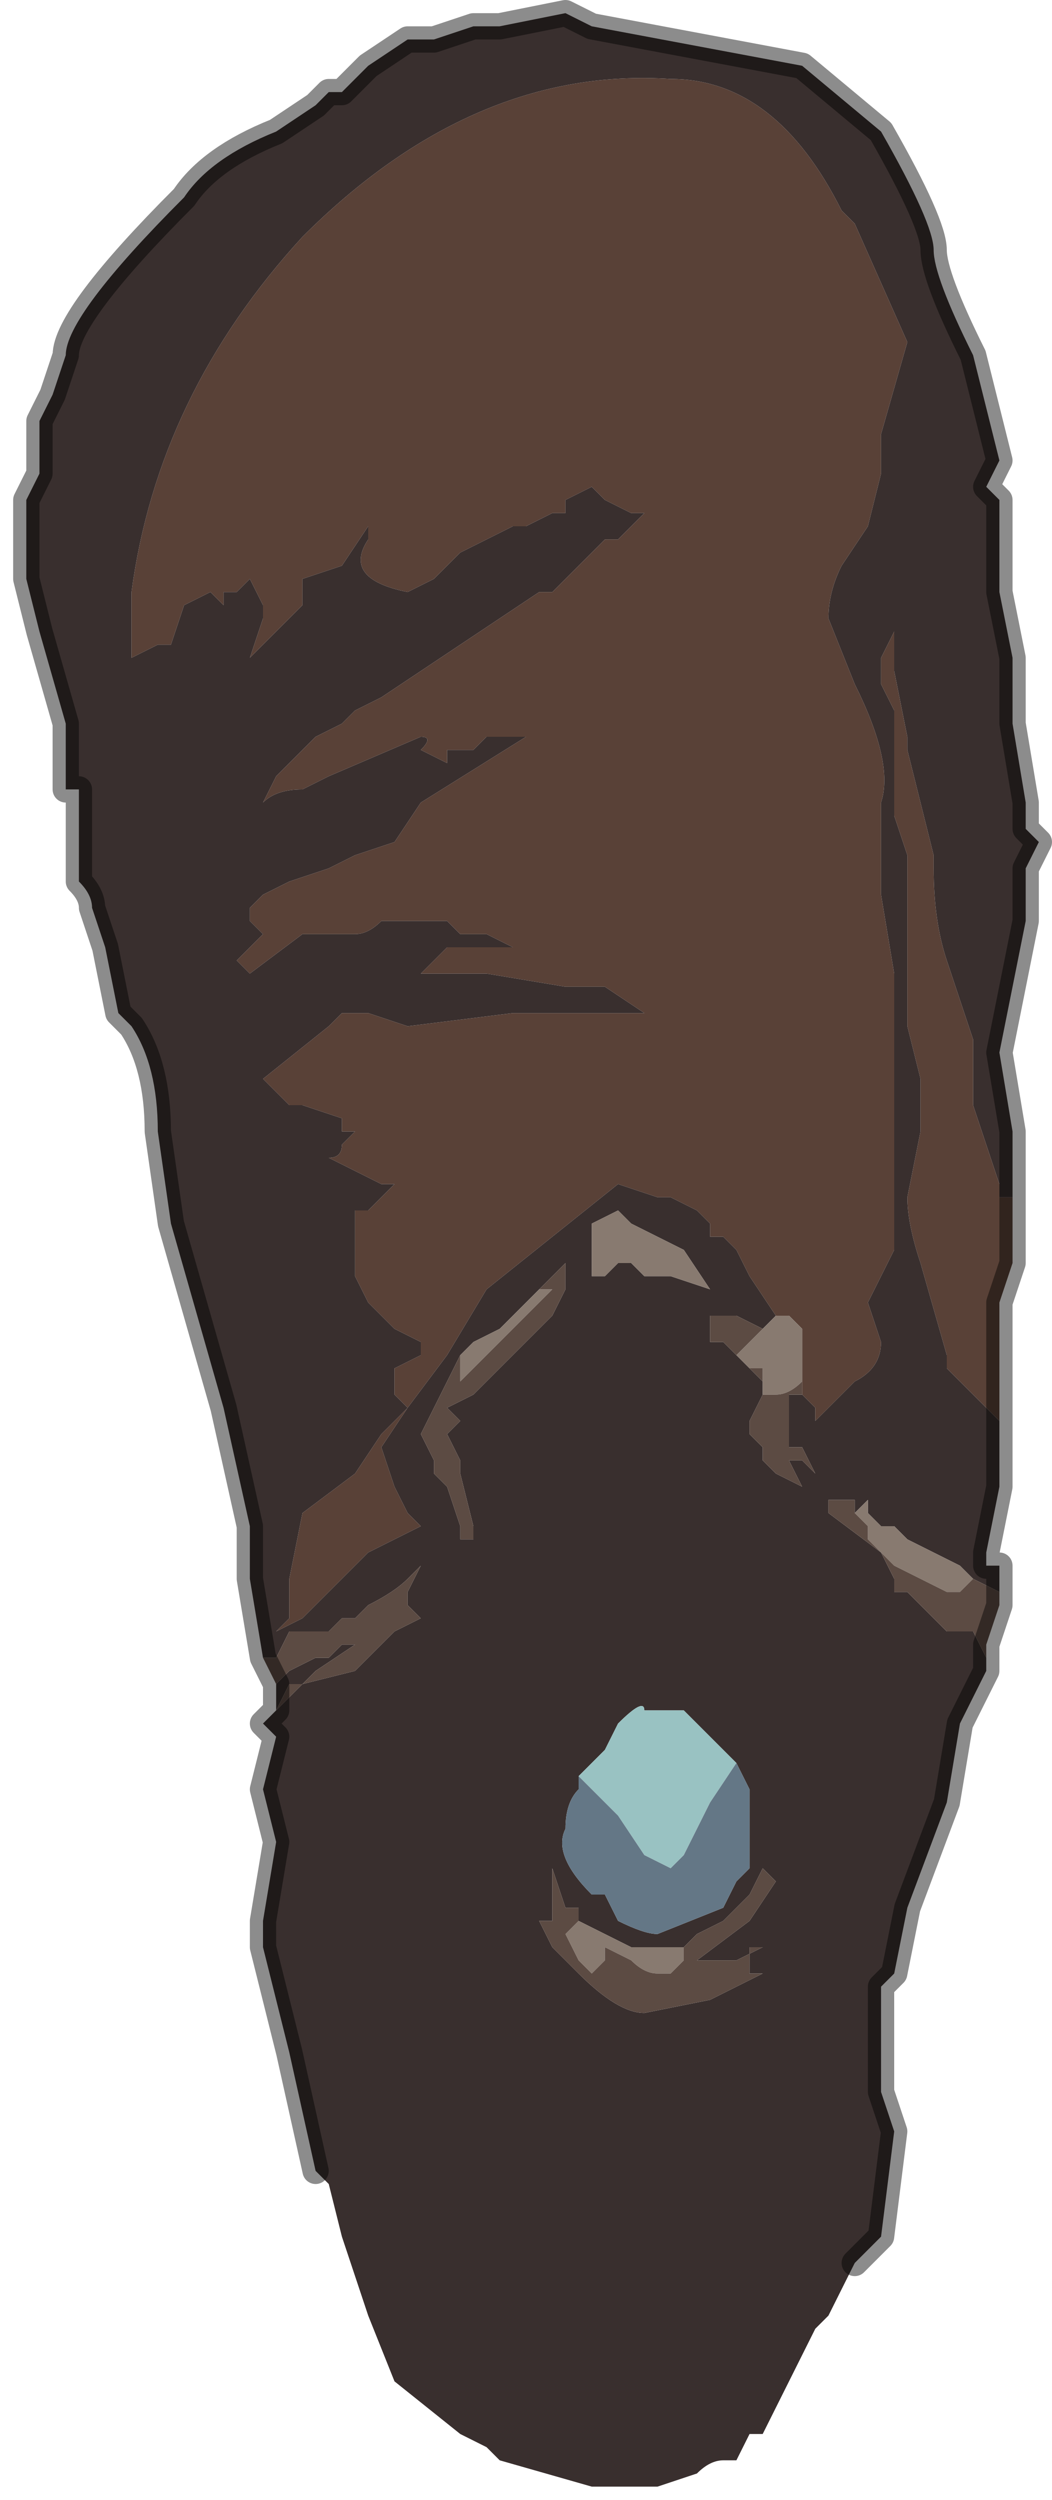 <?xml version="1.0" encoding="UTF-8" standalone="no"?>
<svg xmlns:xlink="http://www.w3.org/1999/xlink" height="9.5px" width="4.0px" xmlns="http://www.w3.org/2000/svg">
  <g transform="matrix(1.0, 0.0, 0.0, 1.0, 2.0, 4.75)">
    <path d="M0.95 0.25 L0.85 0.1 0.8 0.0 0.75 -0.05 0.7 -0.05 0.7 -0.1 0.65 -0.15 0.55 -0.2 0.5 -0.2 0.35 -0.25 -0.15 0.15 -0.3 0.4 -0.45 0.6 -0.5 0.55 -0.5 0.45 -0.4 0.4 -0.4 0.35 -0.5 0.3 -0.55 0.25 -0.6 0.2 -0.65 0.1 -0.65 -0.15 -0.6 -0.15 -0.5 -0.25 -0.55 -0.25 -0.75 -0.35 Q-0.7 -0.35 -0.7 -0.4 L-0.65 -0.45 -0.7 -0.45 -0.7 -0.5 -0.85 -0.55 -0.9 -0.55 Q-0.95 -0.6 -1.0 -0.65 L-0.75 -0.85 -0.7 -0.9 -0.6 -0.9 -0.45 -0.85 -0.05 -0.9 0.1 -0.9 0.3 -0.9 0.45 -0.9 0.3 -1.0 0.15 -1.0 -0.15 -1.05 -0.2 -1.05 -0.25 -1.05 -0.4 -1.05 -0.3 -1.15 -0.2 -1.15 -0.1 -1.15 Q-0.05 -1.15 -0.05 -1.15 L-0.05 -1.15 -0.15 -1.2 -0.25 -1.2 -0.3 -1.25 -0.4 -1.25 -0.55 -1.25 Q-0.6 -1.2 -0.65 -1.2 L-0.75 -1.2 -0.85 -1.2 -1.05 -1.05 -1.1 -1.1 -1.0 -1.2 -1.05 -1.25 -1.05 -1.3 -1.0 -1.35 -0.9 -1.4 -0.75 -1.45 -0.65 -1.5 -0.5 -1.55 -0.4 -1.7 0.0 -1.95 0.0 -1.95 -0.05 -1.95 -0.1 -1.95 -0.15 -1.95 -0.2 -1.9 -0.2 -1.9 -0.25 -1.9 -0.3 -1.9 -0.3 -1.85 -0.4 -1.9 -0.4 -1.9 Q-0.35 -1.95 -0.4 -1.95 L-0.75 -1.8 -0.85 -1.75 Q-0.95 -1.75 -1.0 -1.7 L-1.0 -1.7 -0.95 -1.8 -0.85 -1.9 -0.8 -1.95 -0.7 -2.0 -0.65 -2.05 -0.55 -2.1 0.05 -2.5 0.1 -2.5 0.15 -2.55 0.25 -2.65 0.3 -2.7 0.35 -2.7 0.45 -2.8 0.4 -2.8 0.3 -2.85 0.25 -2.9 0.15 -2.85 0.15 -2.8 0.1 -2.8 0.0 -2.75 -0.05 -2.75 -0.15 -2.7 -0.25 -2.65 -0.35 -2.55 -0.45 -2.5 Q-0.7 -2.55 -0.6 -2.7 L-0.6 -2.75 -0.7 -2.6 -0.85 -2.55 -0.85 -2.45 -0.95 -2.35 -1.05 -2.25 -1.0 -2.4 -1.0 -2.45 -1.05 -2.55 -1.05 -2.55 -1.1 -2.5 -1.15 -2.5 -1.15 -2.45 -1.2 -2.5 -1.2 -2.5 -1.3 -2.45 -1.35 -2.3 -1.4 -2.3 -1.5 -2.25 -1.5 -2.5 Q-1.4 -3.25 -0.85 -3.85 -0.2 -4.5 0.55 -4.45 0.95 -4.45 1.2 -3.95 L1.25 -3.9 1.25 -3.9 1.45 -3.45 1.35 -3.1 1.35 -2.95 1.3 -2.75 1.2 -2.6 Q1.15 -2.5 1.15 -2.4 L1.25 -2.15 Q1.4 -1.85 1.35 -1.7 L1.35 -1.35 1.4 -1.05 1.4 -0.65 1.4 -0.5 1.4 0.0 1.35 0.1 1.3 0.2 1.35 0.35 Q1.35 0.45 1.25 0.5 L1.15 0.6 1.1 0.65 1.1 0.6 1.05 0.55 1.05 0.45 1.05 0.3 1.0 0.25 0.95 0.25 M1.8 0.7 L1.8 0.65 1.6 0.45 1.6 0.4 1.5 0.05 Q1.45 -0.1 1.45 -0.2 L1.5 -0.45 1.5 -0.65 1.45 -0.85 1.45 -1.0 1.45 -1.5 1.4 -1.65 1.4 -2.05 1.35 -2.15 1.35 -2.25 1.4 -2.35 1.4 -2.2 1.45 -1.95 1.45 -1.9 1.55 -1.5 1.55 -1.45 Q1.55 -1.25 1.6 -1.1 L1.7 -0.8 1.7 -0.55 1.8 -0.25 1.8 -0.2 1.85 -0.2 1.85 -0.05 1.85 0.05 1.8 0.2 1.8 0.3 1.8 0.7 M-0.55 0.7 L-0.45 0.6 -0.55 0.75 -0.5 0.9 -0.45 1.0 -0.45 1.0 -0.4 1.05 -0.5 1.1 -0.6 1.15 -0.8 1.35 -0.85 1.4 -0.95 1.45 -0.9 1.4 -0.9 1.25 -0.9 1.25 -0.85 1.0 -0.65 0.85 -0.55 0.7" fill="#594137" fill-rule="evenodd" stroke="none"/>
    <path d="M1.05 0.3 L1.05 0.45 1.05 0.55 1.1 0.6 1.1 0.65 1.15 0.6 1.25 0.5 Q1.35 0.45 1.35 0.35 L1.3 0.2 1.35 0.1 1.4 0.0 1.4 -0.5 1.4 -0.65 1.4 -1.05 1.35 -1.35 1.35 -1.7 Q1.4 -1.85 1.25 -2.15 L1.15 -2.4 Q1.15 -2.5 1.2 -2.6 L1.3 -2.75 1.35 -2.95 1.35 -3.1 1.45 -3.45 1.25 -3.9 1.25 -3.9 1.2 -3.95 Q0.95 -4.45 0.55 -4.45 -0.2 -4.5 -0.85 -3.85 -1.4 -3.25 -1.5 -2.5 L-1.5 -2.25 -1.4 -2.3 -1.35 -2.3 -1.3 -2.45 -1.2 -2.5 -1.2 -2.5 -1.15 -2.45 -1.15 -2.5 -1.1 -2.5 -1.05 -2.55 -1.05 -2.55 -1.0 -2.45 -1.0 -2.4 -1.05 -2.25 -0.95 -2.35 -0.85 -2.45 -0.85 -2.55 -0.7 -2.6 -0.6 -2.75 -0.6 -2.7 Q-0.7 -2.55 -0.45 -2.5 L-0.35 -2.55 -0.25 -2.65 -0.15 -2.7 -0.05 -2.75 0.0 -2.75 0.1 -2.8 0.15 -2.8 0.15 -2.85 0.25 -2.9 0.3 -2.85 0.4 -2.8 0.45 -2.8 0.35 -2.7 0.3 -2.7 0.25 -2.65 0.15 -2.55 0.1 -2.5 0.05 -2.5 -0.55 -2.1 -0.65 -2.05 -0.7 -2.0 -0.8 -1.95 -0.85 -1.9 -0.95 -1.8 -1.0 -1.7 -1.0 -1.7 Q-0.95 -1.75 -0.85 -1.75 L-0.75 -1.8 -0.4 -1.95 Q-0.35 -1.95 -0.4 -1.9 L-0.4 -1.9 -0.3 -1.85 -0.3 -1.9 -0.25 -1.9 -0.2 -1.9 -0.2 -1.9 -0.15 -1.95 -0.1 -1.95 -0.05 -1.95 0.0 -1.95 0.0 -1.95 -0.4 -1.7 -0.5 -1.55 -0.65 -1.5 -0.75 -1.45 -0.9 -1.4 -1.0 -1.35 -1.05 -1.3 -1.05 -1.25 -1.0 -1.2 -1.1 -1.1 -1.05 -1.05 -0.85 -1.2 -0.75 -1.2 -0.65 -1.2 Q-0.6 -1.2 -0.55 -1.25 L-0.4 -1.25 -0.3 -1.25 -0.25 -1.2 -0.15 -1.2 -0.05 -1.15 -0.05 -1.15 Q-0.05 -1.15 -0.1 -1.15 L-0.2 -1.15 -0.3 -1.15 -0.4 -1.05 -0.25 -1.05 -0.2 -1.05 -0.15 -1.05 0.15 -1.0 0.3 -1.0 0.45 -0.9 0.3 -0.9 0.1 -0.9 -0.05 -0.9 -0.45 -0.85 -0.6 -0.9 -0.7 -0.9 -0.75 -0.85 -1.0 -0.65 Q-0.95 -0.6 -0.9 -0.55 L-0.85 -0.55 -0.7 -0.5 -0.7 -0.45 -0.65 -0.45 -0.7 -0.4 Q-0.7 -0.35 -0.75 -0.35 L-0.55 -0.25 -0.5 -0.25 -0.6 -0.15 -0.65 -0.15 -0.65 0.1 -0.6 0.2 -0.55 0.25 -0.5 0.3 -0.4 0.35 -0.4 0.4 -0.5 0.45 -0.5 0.55 -0.45 0.6 -0.3 0.4 -0.15 0.15 0.35 -0.25 0.5 -0.2 0.55 -0.2 0.65 -0.15 0.7 -0.1 0.7 -0.05 0.75 -0.05 0.8 0.0 0.85 0.1 0.95 0.25 0.9 0.3 0.8 0.25 0.7 0.25 0.7 0.35 0.75 0.35 0.8 0.4 0.85 0.45 0.9 0.5 0.9 0.55 0.85 0.65 0.85 0.7 0.9 0.75 0.9 0.8 0.95 0.85 1.05 0.9 1.1 1.0 1.05 0.9 1.0 0.8 1.05 0.8 1.1 0.85 1.05 0.75 1.0 0.75 1.0 0.7 1.0 0.55 1.05 0.55 1.05 0.5 1.05 0.45 1.05 0.3 M-1.0 1.55 L-1.05 1.25 -1.05 1.05 -1.15 0.6 -1.35 -0.1 -1.4 -0.45 Q-1.4 -0.7 -1.5 -0.85 L-1.55 -0.9 -1.6 -1.15 -1.65 -1.3 Q-1.65 -1.35 -1.7 -1.4 L-1.7 -1.75 -1.75 -1.75 -1.75 -1.85 -1.75 -2.0 -1.85 -2.35 -1.9 -2.55 -1.9 -2.75 -1.9 -2.85 -1.85 -2.95 -1.85 -3.15 -1.8 -3.25 -1.75 -3.4 Q-1.75 -3.55 -1.3 -4.0 -1.2 -4.15 -0.95 -4.25 L-0.8 -4.35 -0.75 -4.4 Q-0.7 -4.4 -0.7 -4.4 L-0.6 -4.5 -0.45 -4.6 -0.35 -4.6 -0.2 -4.65 -0.1 -4.65 0.15 -4.7 0.25 -4.65 1.05 -4.5 1.35 -4.25 Q1.55 -3.9 1.55 -3.8 1.55 -3.7 1.7 -3.4 L1.8 -3.0 1.75 -2.9 1.8 -2.85 1.8 -2.5 1.85 -2.25 1.85 -2.0 1.9 -1.7 1.9 -1.6 1.95 -1.55 1.9 -1.45 1.9 -1.25 1.8 -0.75 1.85 -0.45 1.85 -0.3 1.85 -0.2 1.8 -0.2 1.8 -0.25 1.7 -0.55 1.7 -0.8 1.6 -1.1 Q1.55 -1.25 1.55 -1.45 L1.55 -1.5 1.45 -1.9 1.45 -1.95 1.4 -2.2 1.4 -2.35 1.35 -2.25 1.35 -2.15 1.4 -2.05 1.4 -1.65 1.45 -1.5 1.45 -1.0 1.45 -0.85 1.5 -0.65 1.5 -0.45 1.45 -0.2 Q1.45 -0.1 1.5 0.05 L1.6 0.4 1.6 0.45 1.8 0.65 1.8 0.7 1.8 0.9 1.75 1.15 1.75 1.2 1.8 1.2 1.8 1.3 1.7 1.25 1.65 1.2 1.45 1.1 1.4 1.05 1.35 1.05 1.3 1.0 1.3 0.95 1.25 1.0 1.25 0.95 1.2 0.95 1.15 0.95 1.15 1.0 1.35 1.15 1.4 1.25 1.4 1.3 1.45 1.3 1.5 1.35 1.6 1.45 Q1.65 1.45 1.7 1.45 L1.75 1.55 1.75 1.6 1.7 1.7 1.65 1.8 1.6 2.1 1.45 2.5 1.4 2.75 1.35 2.8 1.35 2.85 1.35 3.05 1.35 3.2 1.4 3.35 1.35 3.75 1.25 3.85 1.15 4.05 1.1 4.1 1.05 4.2 1.0 4.3 0.95 4.4 0.9 4.5 0.85 4.5 0.8 4.6 0.75 4.6 Q0.7 4.6 0.65 4.65 L0.5 4.7 0.45 4.7 0.3 4.7 0.25 4.7 -0.1 4.6 -0.15 4.55 -0.25 4.5 -0.5 4.3 -0.6 4.05 -0.7 3.75 -0.75 3.55 -0.8 3.5 -0.9 3.05 -1.0 2.65 -1.0 2.55 -0.95 2.25 -1.0 2.05 -0.95 1.85 -1.0 1.8 -0.95 1.75 -0.85 1.65 -0.65 1.6 -0.55 1.5 -0.55 1.5 -0.5 1.45 -0.4 1.4 -0.45 1.35 -0.45 1.3 -0.4 1.2 -0.4 1.2 -0.45 1.25 Q-0.5 1.3 -0.6 1.35 L-0.65 1.4 -0.7 1.4 -0.75 1.45 -0.8 1.45 -0.8 1.45 -0.9 1.45 -0.95 1.55 -1.0 1.55 M0.4 -0.1 L0.4 -0.1 0.35 -0.15 0.25 -0.1 0.25 0.0 0.25 0.1 0.2 0.15 0.15 0.2 0.2 0.15 0.25 0.1 0.3 0.1 0.35 0.05 0.4 0.05 0.45 0.1 0.55 0.1 0.7 0.15 0.6 0.0 0.4 -0.1 M-0.25 0.4 L-0.3 0.5 -0.35 0.6 -0.35 0.6 -0.4 0.7 -0.4 0.7 -0.35 0.8 -0.35 0.85 -0.3 0.9 -0.3 0.9 -0.25 1.05 -0.25 1.1 -0.2 1.1 -0.2 1.05 -0.25 0.85 -0.25 0.8 -0.3 0.7 -0.25 0.65 -0.3 0.6 -0.2 0.55 -0.15 0.5 -0.05 0.4 0.0 0.35 0.05 0.3 0.1 0.25 0.15 0.15 0.15 0.05 0.1 0.1 0.0 0.2 0.0 0.2 -0.1 0.3 -0.2 0.35 -0.25 0.4 M0.8 1.95 L0.7 1.85 0.65 1.8 0.6 1.75 0.5 1.75 0.45 1.75 Q0.45 1.7 0.35 1.8 L0.3 1.9 0.2 2.0 0.2 2.05 Q0.15 2.1 0.15 2.2 0.1 2.3 0.25 2.45 L0.3 2.45 0.35 2.55 Q0.45 2.6 0.5 2.6 L0.75 2.5 0.8 2.4 0.85 2.35 0.85 2.3 Q0.85 2.25 0.85 2.25 L0.85 2.15 0.85 2.05 0.8 1.95 M0.2 2.55 L0.2 2.5 0.15 2.5 0.1 2.35 0.1 2.5 0.1 2.55 0.05 2.55 Q0.05 2.55 0.1 2.65 L0.2 2.75 Q0.35 2.9 0.45 2.9 L0.7 2.85 0.8 2.8 0.9 2.75 0.85 2.75 0.85 2.65 0.9 2.65 0.8 2.7 0.65 2.7 0.85 2.55 0.95 2.4 0.9 2.35 0.85 2.45 0.75 2.55 0.65 2.6 0.6 2.65 0.45 2.65 0.4 2.65 0.2 2.55 M-0.55 0.7 L-0.65 0.85 -0.85 1.0 -0.9 1.25 -0.9 1.25 -0.9 1.4 -0.95 1.45 -0.85 1.4 -0.8 1.35 -0.6 1.15 -0.5 1.1 -0.4 1.05 -0.45 1.0 -0.45 1.0 -0.5 0.9 -0.55 0.75 -0.45 0.6 -0.55 0.7 M-0.95 1.65 L-0.9 1.6 -0.8 1.55 -0.75 1.55 -0.7 1.5 -0.65 1.5 -0.8 1.6 -0.85 1.65 -0.9 1.65 -0.95 1.75 -0.95 1.65" fill="#392f2e" fill-rule="evenodd" stroke="none"/>
    <path d="M0.95 0.25 L1.0 0.25 1.05 0.3 1.05 0.45 1.05 0.5 Q1.0 0.55 0.95 0.55 0.9 0.55 0.9 0.55 L0.9 0.45 0.85 0.45 0.8 0.4 0.85 0.35 Q0.9 0.3 0.9 0.3 L0.95 0.25 M1.3 0.95 L1.3 1.0 1.35 1.05 1.4 1.05 1.45 1.1 1.65 1.2 1.7 1.25 1.65 1.3 1.6 1.3 1.4 1.2 1.35 1.15 1.3 1.1 1.3 1.05 1.25 1.0 1.3 0.95 M0.4 -0.1 L0.6 0.0 0.7 0.15 0.55 0.1 0.45 0.1 0.4 0.05 0.35 0.05 0.3 0.1 0.25 0.1 0.2 0.15 0.15 0.2 0.2 0.15 0.25 0.1 0.25 0.0 0.25 -0.1 0.35 -0.15 0.4 -0.1 0.4 -0.1 M0.0 0.2 L0.05 0.15 0.1 0.15 -0.1 0.35 -0.25 0.5 -0.25 0.45 -0.25 0.4 -0.2 0.35 -0.1 0.3 0.0 0.2 M0.6 2.65 L0.6 2.7 0.55 2.75 0.5 2.75 Q0.45 2.75 0.4 2.7 L0.3 2.65 0.3 2.7 0.25 2.75 0.2 2.7 0.15 2.6 0.2 2.55 0.4 2.65 0.45 2.65 0.6 2.65" fill="#887a70" fill-rule="evenodd" stroke="none"/>
    <path d="M1.05 0.5 L1.05 0.55 1.0 0.55 1.0 0.7 1.0 0.75 1.05 0.75 1.1 0.85 1.05 0.8 1.0 0.8 1.05 0.9 1.1 1.0 1.05 0.9 0.95 0.85 0.9 0.8 0.9 0.75 0.85 0.7 0.85 0.65 0.9 0.55 0.9 0.5 0.85 0.45 0.9 0.45 0.9 0.55 Q0.9 0.55 0.95 0.55 1.0 0.55 1.05 0.5 M0.8 0.4 L0.75 0.35 0.7 0.35 0.7 0.25 0.8 0.25 0.9 0.3 Q0.9 0.3 0.85 0.35 L0.8 0.4 M-1.0 1.55 L-0.95 1.55 -0.9 1.45 -0.8 1.45 -0.8 1.45 -0.75 1.45 -0.7 1.4 -0.65 1.4 -0.6 1.35 Q-0.5 1.3 -0.45 1.25 L-0.4 1.2 -0.4 1.2 -0.45 1.3 -0.45 1.35 -0.4 1.4 -0.5 1.45 -0.55 1.5 -0.55 1.5 -0.65 1.6 -0.85 1.65 -0.95 1.75 -0.9 1.65 -0.85 1.65 -0.8 1.6 -0.65 1.5 -0.7 1.5 -0.75 1.55 -0.8 1.55 -0.9 1.6 -0.95 1.65 -1.0 1.55 M1.75 1.55 L1.7 1.45 Q1.65 1.45 1.6 1.45 L1.5 1.35 1.45 1.3 1.4 1.3 1.4 1.25 1.35 1.15 1.15 1.0 1.15 0.95 1.2 0.95 1.25 0.95 1.25 1.0 1.3 0.95 1.25 1.0 1.3 1.05 1.3 1.1 1.35 1.15 1.4 1.2 1.6 1.3 1.65 1.3 1.7 1.25 1.8 1.3 1.8 1.35 1.75 1.5 1.75 1.55 M0.0 0.2 L0.0 0.2 0.1 0.1 0.15 0.05 0.15 0.15 0.1 0.25 0.05 0.3 0.0 0.35 -0.05 0.4 -0.15 0.5 -0.2 0.55 -0.3 0.6 -0.25 0.65 -0.3 0.7 -0.25 0.8 -0.25 0.85 -0.2 1.05 -0.2 1.1 -0.25 1.1 -0.25 1.05 -0.3 0.9 -0.3 0.9 -0.35 0.85 -0.35 0.8 -0.4 0.7 -0.4 0.7 -0.35 0.6 -0.35 0.6 -0.3 0.5 -0.25 0.4 -0.25 0.45 -0.25 0.5 -0.1 0.35 0.1 0.15 0.05 0.15 0.0 0.2 M0.6 2.65 L0.65 2.6 0.75 2.55 0.85 2.45 0.9 2.35 0.95 2.4 0.85 2.55 0.65 2.7 0.8 2.7 0.9 2.65 0.85 2.65 0.85 2.75 0.9 2.75 0.8 2.8 0.7 2.85 0.45 2.9 Q0.35 2.9 0.2 2.75 L0.1 2.65 Q0.05 2.55 0.05 2.55 L0.1 2.55 0.1 2.5 0.1 2.35 0.15 2.5 0.2 2.5 0.2 2.55 0.15 2.6 0.2 2.7 0.25 2.75 0.3 2.7 0.3 2.65 0.4 2.7 Q0.45 2.75 0.5 2.75 L0.55 2.75 0.6 2.7 0.6 2.65 M-0.95 1.75 L-0.95 1.75" fill="#5c4b43" fill-rule="evenodd" stroke="none"/>
    <path d="M0.2 2.0 L0.3 1.9 0.35 1.8 Q0.45 1.7 0.45 1.75 L0.5 1.75 0.6 1.75 0.65 1.8 0.7 1.85 0.8 1.95 0.7 2.1 0.6 2.3 0.55 2.35 0.45 2.3 0.35 2.15 0.2 2.0" fill="#99c2c2" fill-rule="evenodd" stroke="none"/>
    <path d="M0.2 2.0 L0.35 2.15 0.45 2.3 0.55 2.35 0.6 2.3 0.7 2.1 0.8 1.95 0.85 2.05 0.85 2.15 0.85 2.25 Q0.85 2.25 0.85 2.3 L0.85 2.35 0.8 2.4 0.75 2.5 0.5 2.6 Q0.45 2.6 0.35 2.55 L0.3 2.45 0.25 2.45 Q0.1 2.3 0.15 2.2 0.15 2.1 0.2 2.05 L0.2 2.0" fill="#647786" fill-rule="evenodd" stroke="none"/>
    <path d="M1.85 -0.2 L1.85 -0.3 1.85 -0.45 1.8 -0.75 1.9 -1.25 1.9 -1.45 1.95 -1.55 1.9 -1.6 1.9 -1.7 1.85 -2.0 1.85 -2.25 1.8 -2.5 1.8 -2.85 1.75 -2.9 1.8 -3.0 1.7 -3.4 Q1.55 -3.7 1.55 -3.8 1.55 -3.9 1.35 -4.25 L1.05 -4.5 0.25 -4.65 0.15 -4.7 -0.1 -4.65 -0.2 -4.65 -0.35 -4.6 -0.45 -4.6 -0.6 -4.5 -0.7 -4.4 Q-0.7 -4.4 -0.75 -4.4 L-0.8 -4.35 -0.95 -4.25 Q-1.2 -4.15 -1.3 -4.0 -1.75 -3.55 -1.75 -3.4 L-1.8 -3.25 -1.85 -3.15 -1.85 -2.95 -1.9 -2.85 -1.9 -2.75 -1.9 -2.55 -1.85 -2.35 -1.75 -2.0 -1.75 -1.85 -1.75 -1.75 -1.7 -1.75 -1.7 -1.4 Q-1.65 -1.35 -1.65 -1.3 L-1.6 -1.15 -1.55 -0.9 -1.5 -0.85 Q-1.4 -0.7 -1.4 -0.45 L-1.35 -0.1 -1.15 0.6 -1.05 1.05 -1.05 1.25 -1.0 1.55 -0.95 1.65 -0.95 1.75 -0.95 1.75 -1.0 1.8 -0.95 1.85 -1.0 2.05 -0.95 2.25 -1.0 2.55 -1.0 2.65 -0.9 3.05 -0.8 3.5 M1.25 3.85 L1.35 3.75 1.4 3.35 1.35 3.2 1.35 3.05 1.35 2.85 1.35 2.8 1.4 2.75 1.45 2.5 1.6 2.1 1.65 1.8 1.7 1.7 1.75 1.6 1.75 1.55 1.75 1.5 1.8 1.35 1.8 1.3 1.8 1.2 1.75 1.2 1.75 1.15 1.8 0.9 1.8 0.7 1.8 0.3 1.8 0.2 1.85 0.05 1.85 -0.05 1.85 -0.2" fill="none" stroke="#000000" stroke-linecap="round" stroke-linejoin="round" stroke-opacity="0.451" stroke-width="0.1"/>
  </g>
</svg>

